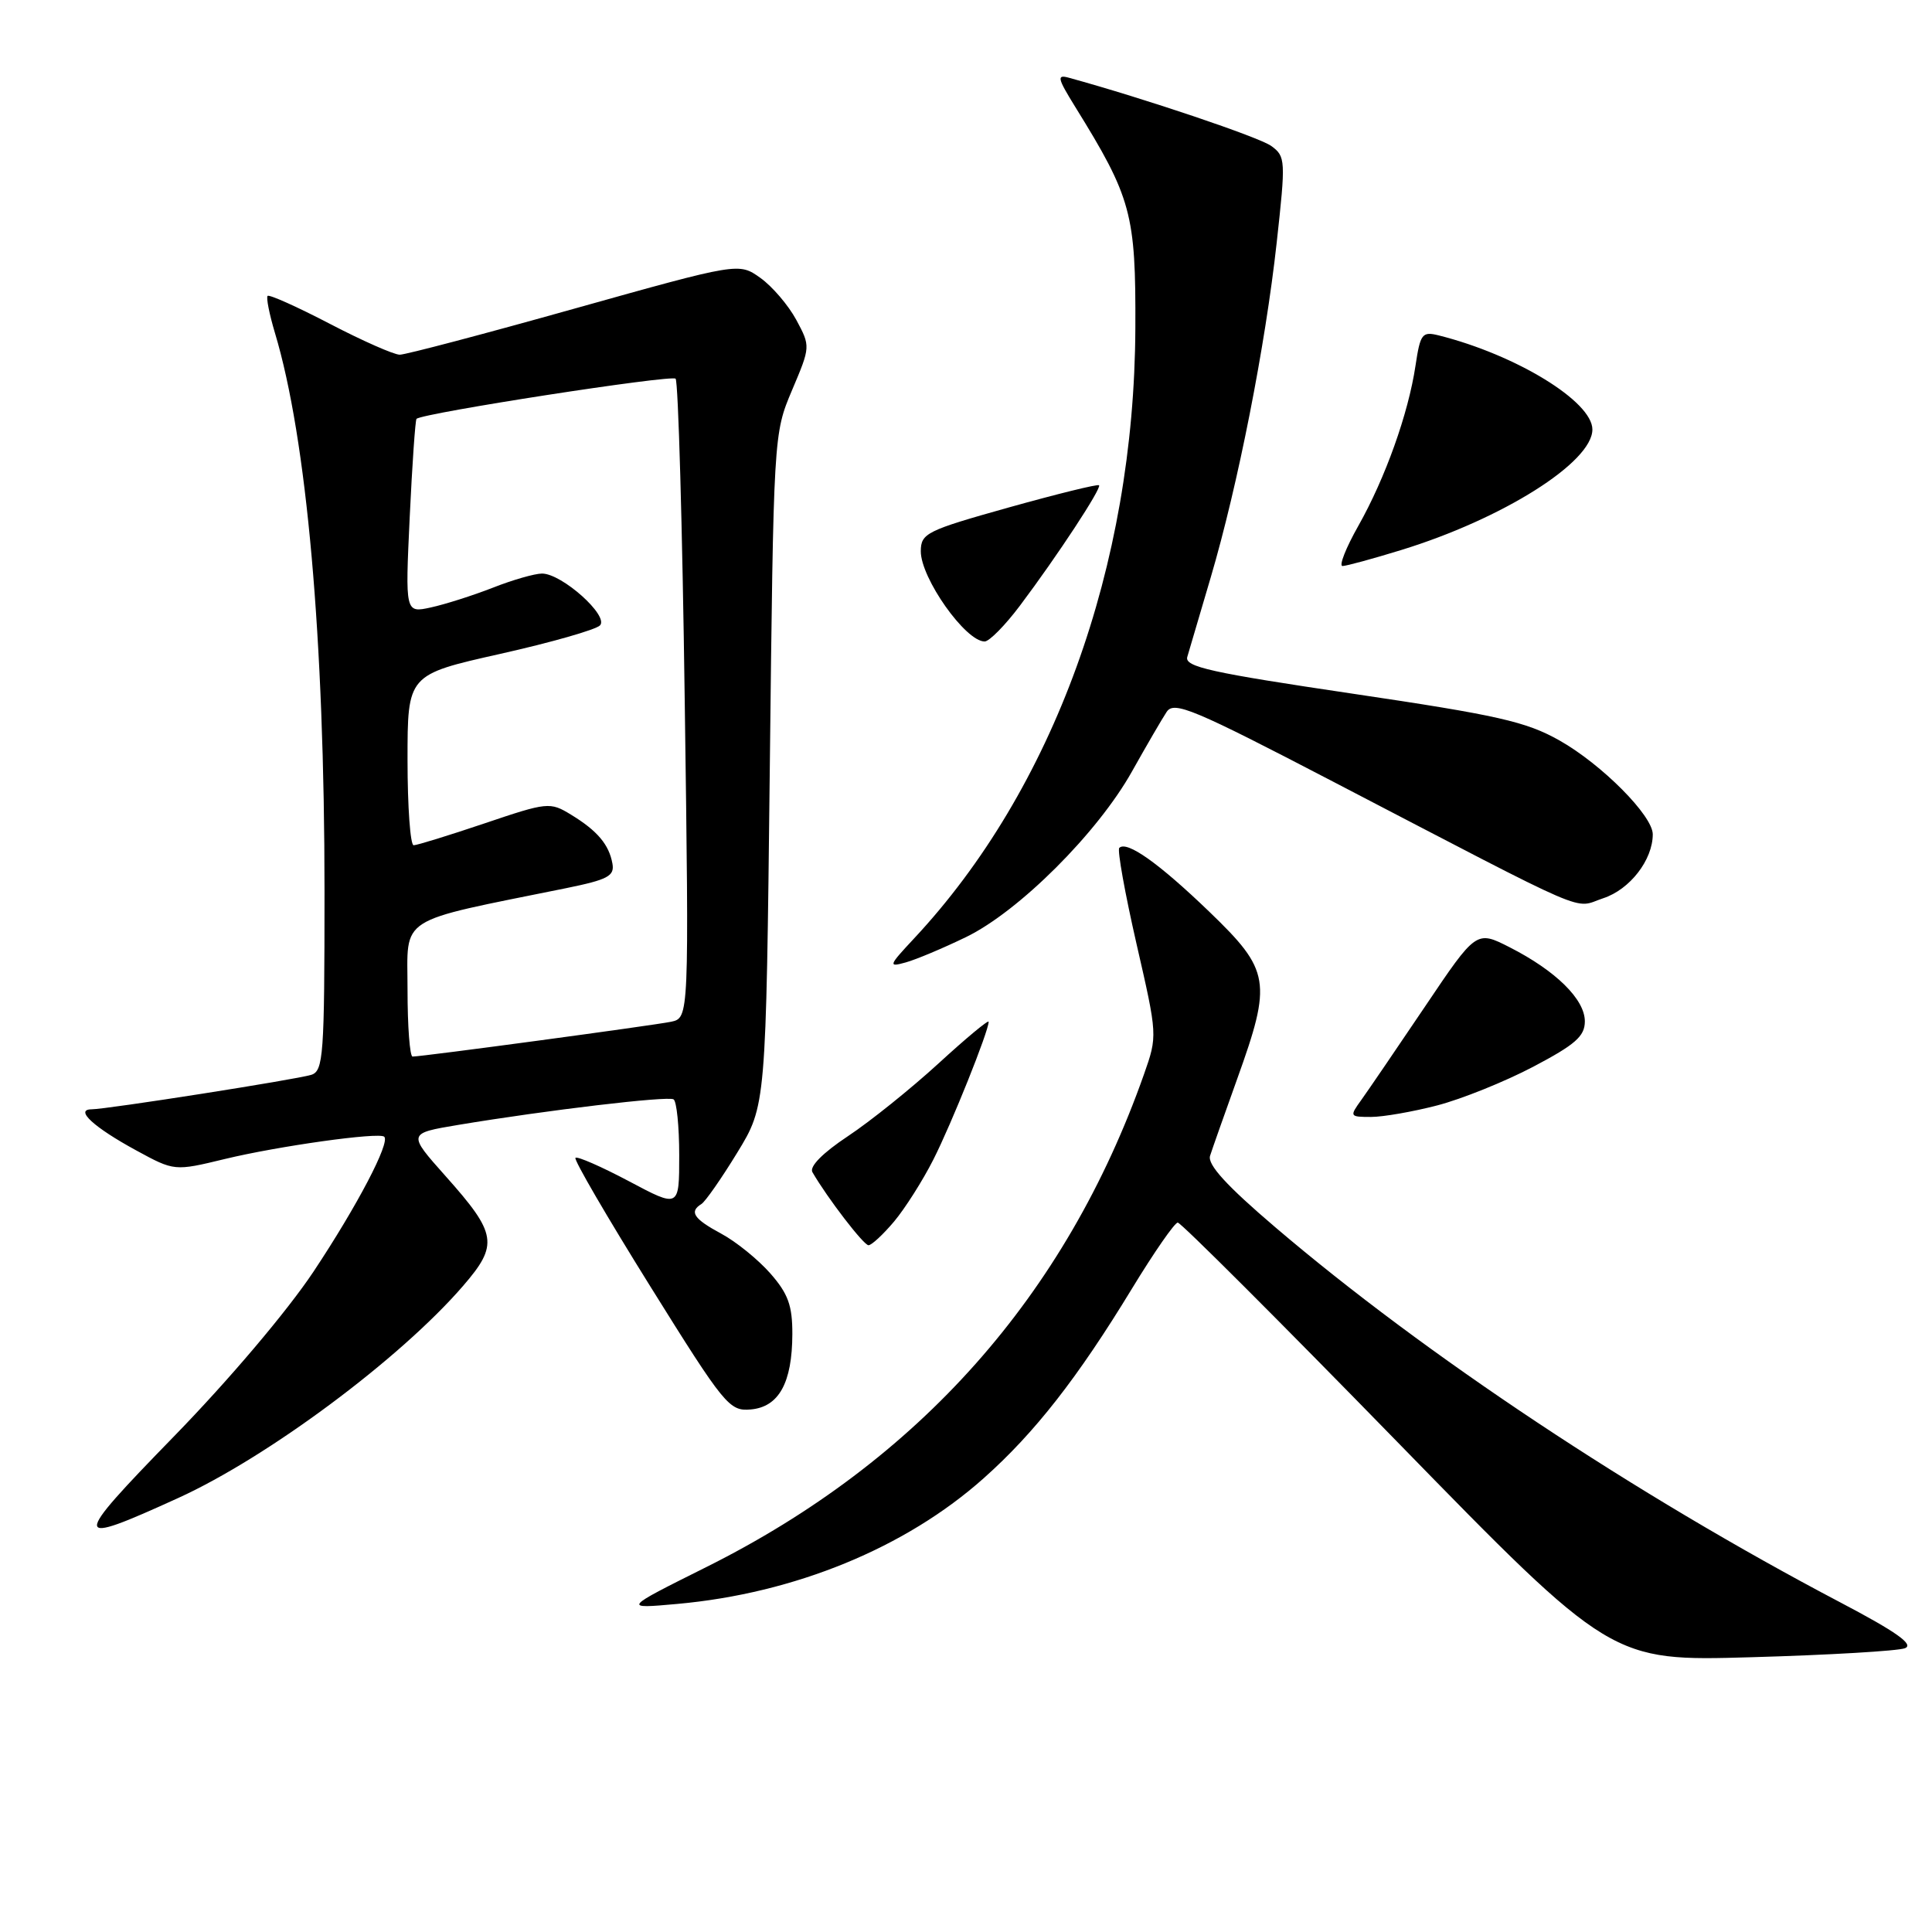 <?xml version="1.0" encoding="UTF-8" standalone="no"?>
<!DOCTYPE svg PUBLIC "-//W3C//DTD SVG 1.1//EN" "http://www.w3.org/Graphics/SVG/1.1/DTD/svg11.dtd" >
<svg xmlns="http://www.w3.org/2000/svg" xmlns:xlink="http://www.w3.org/1999/xlink" version="1.1" viewBox="0 0 256 256">
 <g >
 <path fill="currentColor"
d=" M 252.41 218.40 C 253.66 217.92 251.32 216.25 243.82 212.31 C 216.66 198.03 188.85 179.56 169.02 162.65 C 162.53 157.12 159.97 154.31 160.34 153.15 C 160.63 152.24 162.24 147.68 163.92 143.00 C 168.57 130.07 168.32 128.60 160.25 120.82 C 153.56 114.38 149.31 111.36 148.31 112.35 C 148.03 112.64 149.06 118.35 150.59 125.05 C 153.38 137.21 153.38 137.24 151.58 142.36 C 141.24 171.66 121.76 193.59 93.58 207.65 C 82.50 213.18 82.50 213.18 89.73 212.53 C 105.30 211.13 120.00 205.10 130.36 195.86 C 137.12 189.84 142.80 182.57 149.99 170.75 C 152.92 165.94 155.65 162.00 156.06 162.00 C 156.48 162.00 169.57 175.08 185.16 191.07 C 213.50 220.13 213.50 220.13 232.10 219.59 C 242.32 219.30 251.47 218.76 252.41 218.40 Z  M 23.62 198.49 C 35.50 193.08 53.03 180.03 61.35 170.40 C 66.09 164.92 65.86 163.49 59.04 155.84 C 54.00 150.18 54.00 150.18 60.75 149.05 C 72.47 147.10 88.47 145.20 89.25 145.67 C 89.66 145.92 90.00 149.25 90.00 153.09 C 90.00 160.06 90.00 160.06 83.34 156.52 C 79.68 154.58 76.48 153.18 76.25 153.42 C 76.01 153.66 80.47 161.31 86.16 170.44 C 96.02 186.26 96.64 187.01 99.48 186.76 C 103.20 186.43 104.97 183.24 104.99 176.78 C 105.00 172.98 104.43 171.42 102.07 168.73 C 100.45 166.89 97.53 164.52 95.57 163.47 C 91.91 161.50 91.29 160.56 92.94 159.54 C 93.46 159.22 95.60 156.15 97.69 152.73 C 101.50 146.50 101.50 146.50 102.00 102.00 C 102.50 57.53 102.50 57.50 104.95 51.70 C 107.40 45.92 107.40 45.90 105.51 42.38 C 104.46 40.44 102.32 37.94 100.75 36.82 C 97.90 34.79 97.90 34.79 76.13 40.89 C 64.17 44.25 53.74 47.00 52.97 47.00 C 52.20 47.00 48.03 45.16 43.71 42.91 C 39.39 40.66 35.67 38.99 35.46 39.21 C 35.25 39.42 35.69 41.63 36.43 44.11 C 40.65 58.12 43.00 84.62 43.00 118.13 C 43.00 139.86 42.85 141.91 41.25 142.42 C 39.27 143.04 14.24 146.97 12.13 146.99 C 9.85 147.01 12.42 149.37 18.04 152.43 C 23.11 155.19 23.11 155.19 29.81 153.57 C 36.83 151.87 50.21 149.99 50.91 150.62 C 51.74 151.36 47.33 159.79 41.54 168.50 C 38.06 173.73 30.32 182.87 23.06 190.32 C 9.34 204.41 9.38 204.98 23.62 198.49 Z  M 118.47 161.86 C 119.92 160.13 122.27 156.43 123.68 153.64 C 126.09 148.89 131.00 136.64 131.00 135.39 C 131.00 135.08 128.01 137.56 124.36 140.91 C 120.71 144.25 115.30 148.60 112.34 150.56 C 109.01 152.77 107.22 154.58 107.65 155.32 C 109.63 158.74 114.44 165.00 115.08 165.00 C 115.49 165.00 117.01 163.59 118.47 161.86 Z  M 190.45 146.47 C 193.68 145.63 199.39 143.33 203.16 141.35 C 208.74 138.41 210.00 137.31 210.00 135.33 C 210.00 132.42 206.16 128.64 200.06 125.53 C 195.62 123.27 195.62 123.27 188.81 133.39 C 185.06 138.95 181.27 144.51 180.38 145.75 C 178.80 147.94 178.83 148.00 181.67 148.00 C 183.27 148.00 187.22 147.31 190.45 146.47 Z  M 128.00 124.17 C 135.01 120.77 145.45 110.35 150.00 102.21 C 151.93 98.77 154.00 95.21 154.60 94.31 C 155.58 92.87 158.16 93.95 176.60 103.55 C 211.79 121.86 208.34 120.37 212.44 119.02 C 215.97 117.86 219.00 113.94 219.00 110.55 C 219.00 108.08 212.24 101.28 206.65 98.12 C 202.20 95.61 198.47 94.77 179.19 91.91 C 160.44 89.13 156.94 88.36 157.32 87.05 C 157.57 86.20 158.97 81.45 160.43 76.50 C 164.03 64.30 167.66 45.88 169.17 32.14 C 170.37 21.24 170.35 20.73 168.46 19.35 C 166.89 18.19 151.61 13.04 141.63 10.30 C 140.00 9.85 140.11 10.34 142.46 14.14 C 149.93 26.20 150.51 28.32 150.44 43.50 C 150.30 75.05 139.59 104.58 121.11 124.36 C 117.74 127.97 117.66 128.18 120.00 127.53 C 121.38 127.15 124.97 125.64 128.00 124.17 Z  M 135.15 80.25 C 140.14 73.61 146.00 64.67 145.63 64.30 C 145.46 64.12 140.08 65.45 133.67 67.24 C 122.76 70.30 122.03 70.66 122.01 73.03 C 121.99 76.59 127.93 85.00 130.47 85.00 C 131.08 85.00 133.19 82.86 135.15 80.25 Z  M 185.64 72.89 C 199.11 68.75 211.00 61.26 211.00 56.91 C 211.00 53.20 200.92 47.03 190.67 44.45 C 188.44 43.89 188.20 44.20 187.56 48.46 C 186.61 54.81 183.56 63.35 179.98 69.69 C 178.33 72.61 177.39 75.00 177.89 75.00 C 178.38 75.00 181.87 74.05 185.64 72.89 Z  M 54.00 131.10 C 54.00 121.22 52.33 122.29 75.00 117.69 C 80.54 116.56 81.45 116.08 81.15 114.43 C 80.70 111.91 79.15 110.07 75.65 107.94 C 72.88 106.25 72.55 106.28 64.21 109.10 C 59.49 110.69 55.26 112.00 54.81 112.00 C 54.37 112.00 54.00 106.91 54.00 100.70 C 54.00 89.40 54.00 89.40 66.25 86.65 C 72.99 85.14 78.95 83.44 79.50 82.87 C 80.72 81.61 74.46 76.00 71.82 76.00 C 70.86 76.00 67.92 76.84 65.29 77.88 C 62.65 78.91 58.97 80.08 57.09 80.49 C 53.69 81.23 53.69 81.23 54.29 68.50 C 54.62 61.50 55.03 55.65 55.19 55.50 C 56.02 54.73 88.96 49.63 89.52 50.18 C 89.87 50.53 90.42 69.74 90.73 92.85 C 91.31 134.88 91.31 134.88 88.91 135.39 C 86.53 135.88 55.98 140.00 54.67 140.00 C 54.30 140.00 54.00 136.00 54.00 131.10 Z "/>
</g>
</svg>